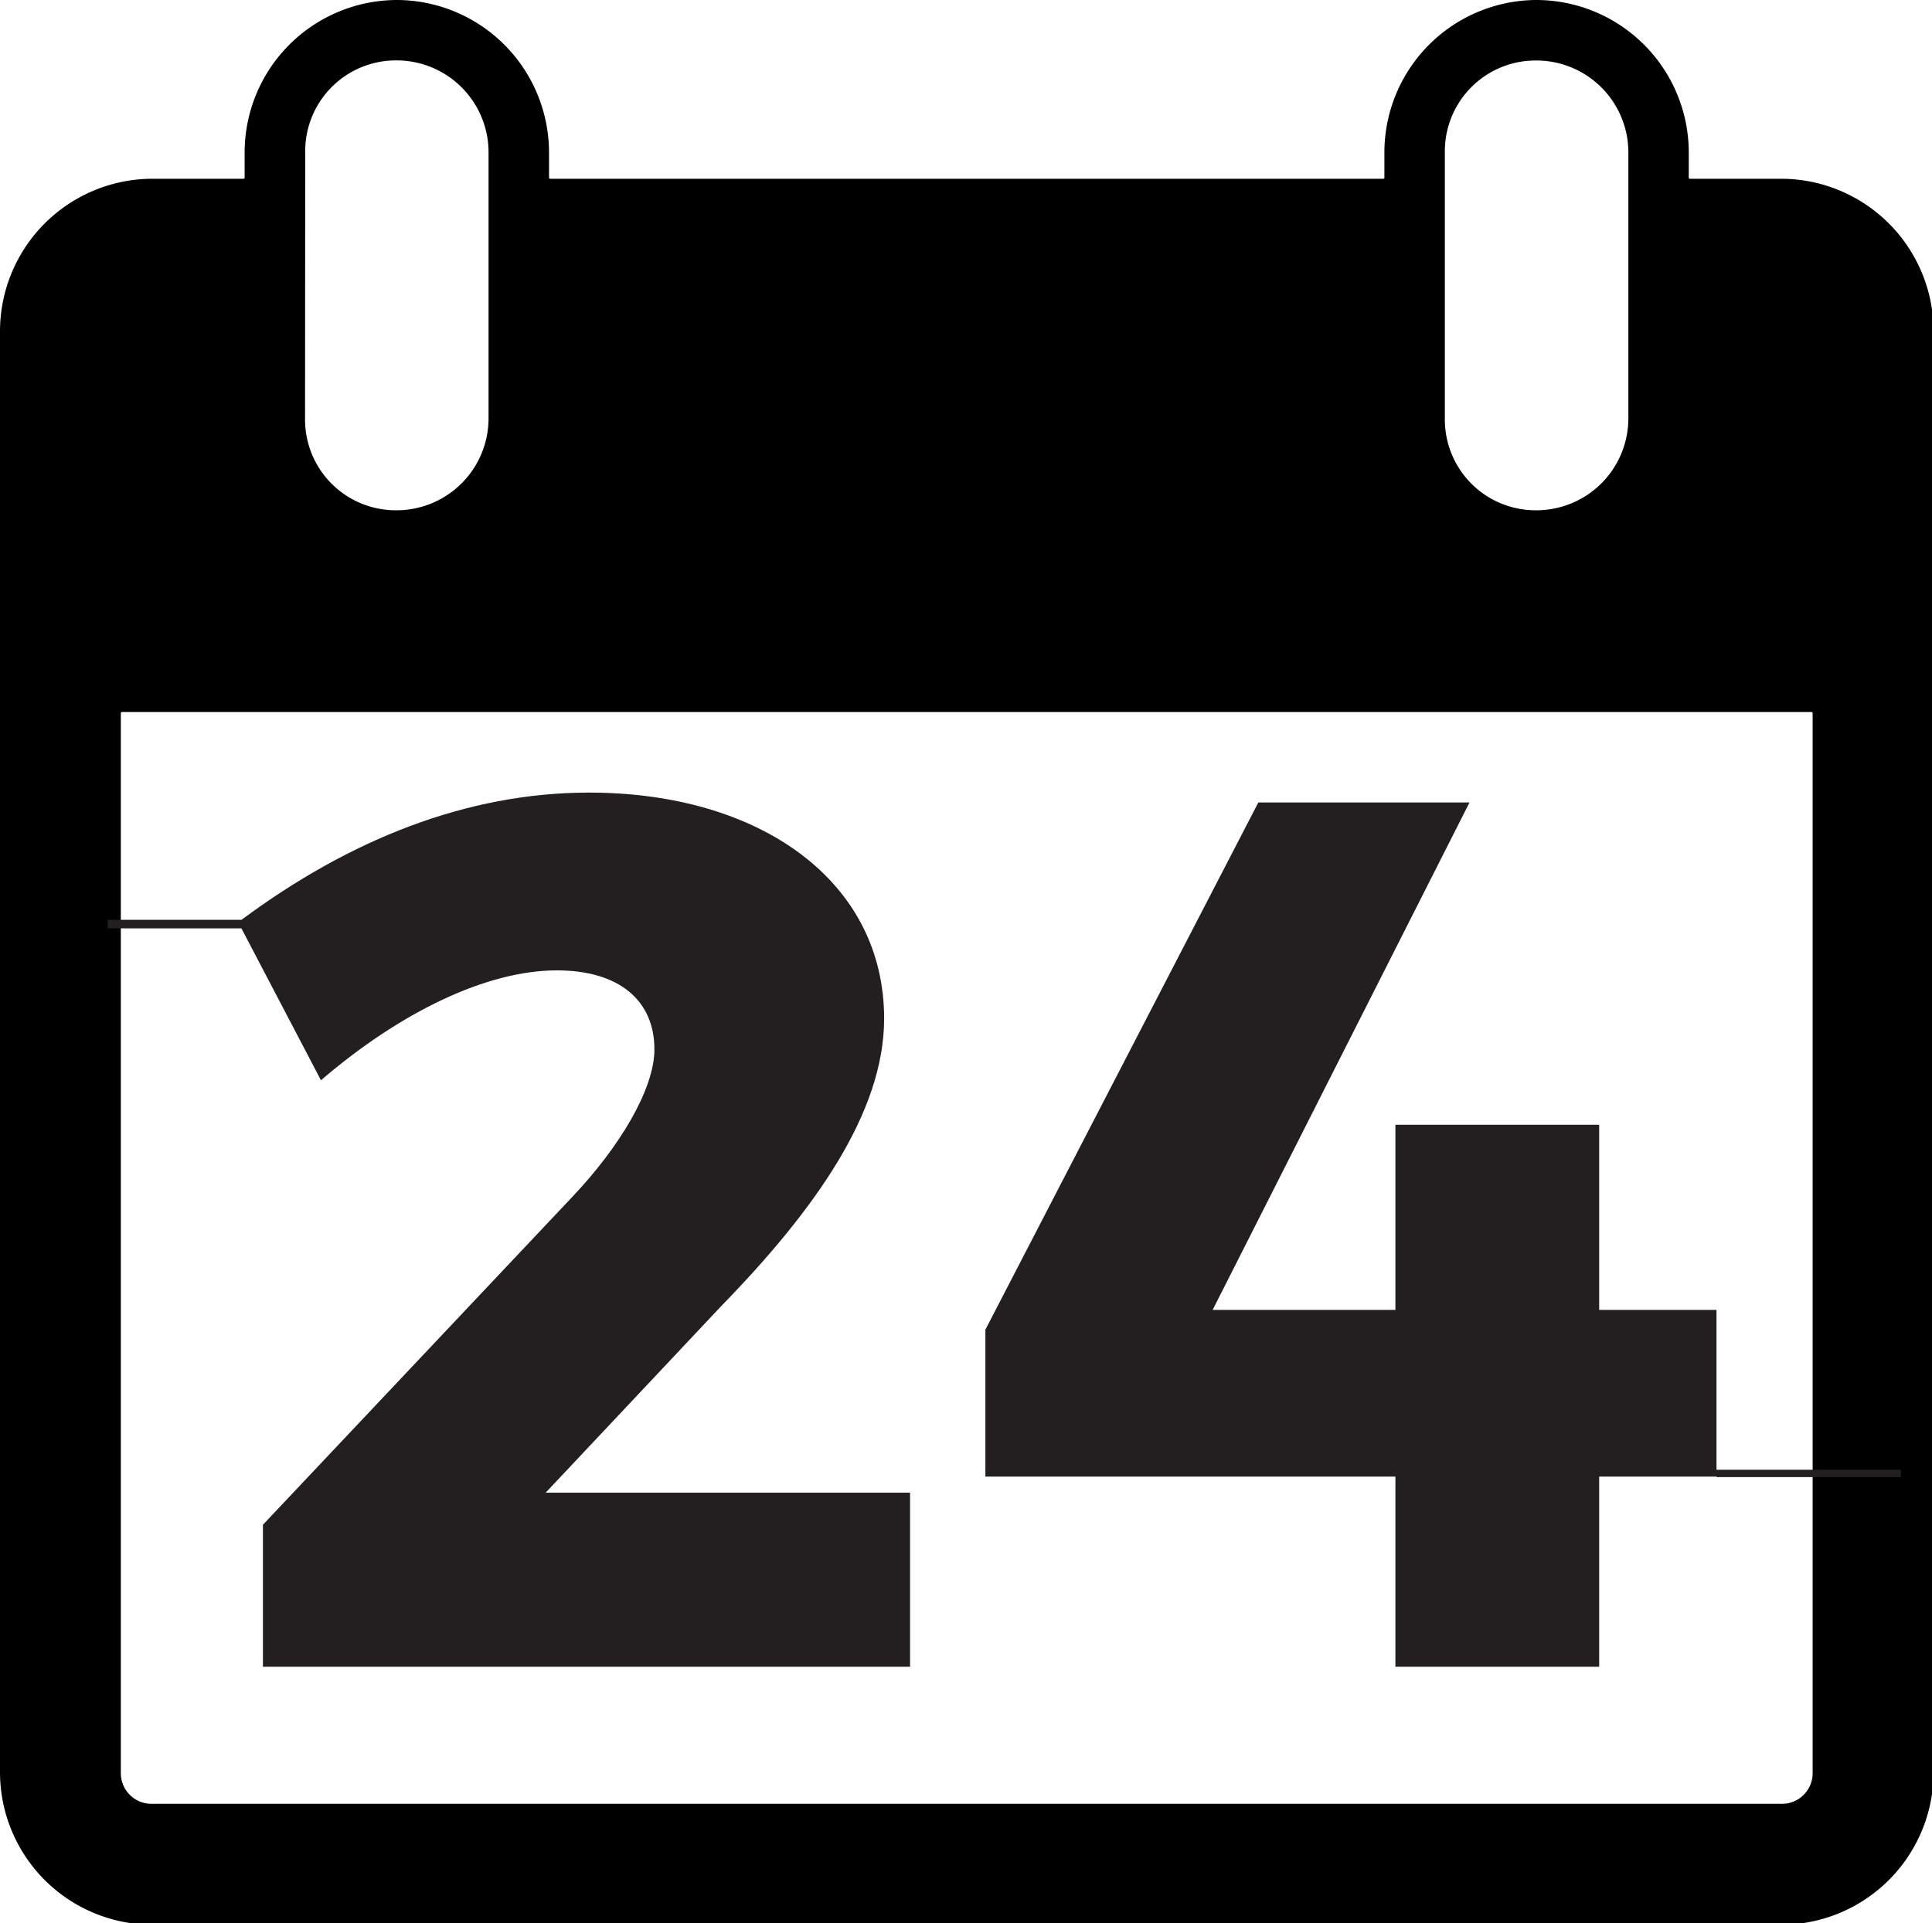 <svg xmlns="http://www.w3.org/2000/svg" xmlns:xlink="http://www.w3.org/1999/xlink" viewBox="0 0 1595.96 1589.04"><defs><style>.cls-1{fill:#231f20;}</style><symbol id="Calendar" data-name="Calendar" viewBox="0 0 349.5 347.98"><path d="M322,32.32H305.46a.2.2,0,0,1-.2-.2V27.51A27.59,27.59,0,0,0,277.75,0h0a27.59,27.59,0,0,0-27.51,27.51v4.61a.2.2,0,0,1-.2.2H99.44a.2.2,0,0,1-.2-.2V27.51A27.59,27.59,0,0,0,71.73,0h0A27.59,27.59,0,0,0,44.22,27.51v4.61a.2.2,0,0,1-.2.2H27.51A27.59,27.59,0,0,0,0,59.82V320.48A27.59,27.59,0,0,0,27.51,348H322a27.59,27.59,0,0,0,27.51-27.51V59.82A27.59,27.59,0,0,0,322,32.32Zm-60.83-5a16.4,16.4,0,0,1,16.38-16.38h.2a16.63,16.63,0,0,1,16.59,16.59V75.67a16.63,16.63,0,0,1-16.59,16.59h-.2a16.4,16.4,0,0,1-16.38-16.38Zm-206,0A16.4,16.4,0,0,1,71.53,10.92h.2A16.63,16.63,0,0,1,88.31,27.51V75.67A16.63,16.63,0,0,1,71.73,92.26h-.2A16.4,16.4,0,0,1,55.14,75.88ZM322.19,326.14H27.3a5.54,5.54,0,0,1-5.46-5.46V128.94a.2.2,0,0,1,.2-.2H327.45a.2.2,0,0,1,.2.2V320.68A5.54,5.54,0,0,1,322.19,326.14Z"/></symbol></defs><title>testo</title><g id="Layer_2" data-name="Layer 2"><g id="Paint_Patterns" data-name="Paint Patterns"><use id="Calendar-3" data-name="Calendar" width="349.5" height="347.98" transform="scale(4.57)" xlink:href="#Calendar"/><path class="cls-1" d="M595.68,1079.31c77.54-79.58,134.67-160.17,134.67-237.71,0-113.24-102-186.7-243.83-186.7-101,0-198,39-287,105.12H89v7.08H199.44l65.69,125.5c65.29-56.11,136.71-90.8,194.86-90.8,51,0,80.6,24.49,80.6,65.29,0,32.65-28.57,80.6-68.35,122.42L217.19,1259.88v117.32H751.77V1233.36h-301Z"/><polygon class="cls-1" points="1417.95 1214.41 1417.95 1082.37 1321.03 1082.37 1321.03 929.34 1152.7 929.34 1152.7 1082.37 1001.71 1082.37 1213.91 663.07 1039.46 663.07 813.99 1098.69 813.99 1220.1 1152.7 1220.1 1152.7 1377.21 1321.03 1377.21 1321.03 1220.1 1417.95 1220.1 1417.95 1220.5 1570.17 1220.5 1570.17 1214.41 1417.95 1214.41"/></g></g></svg>